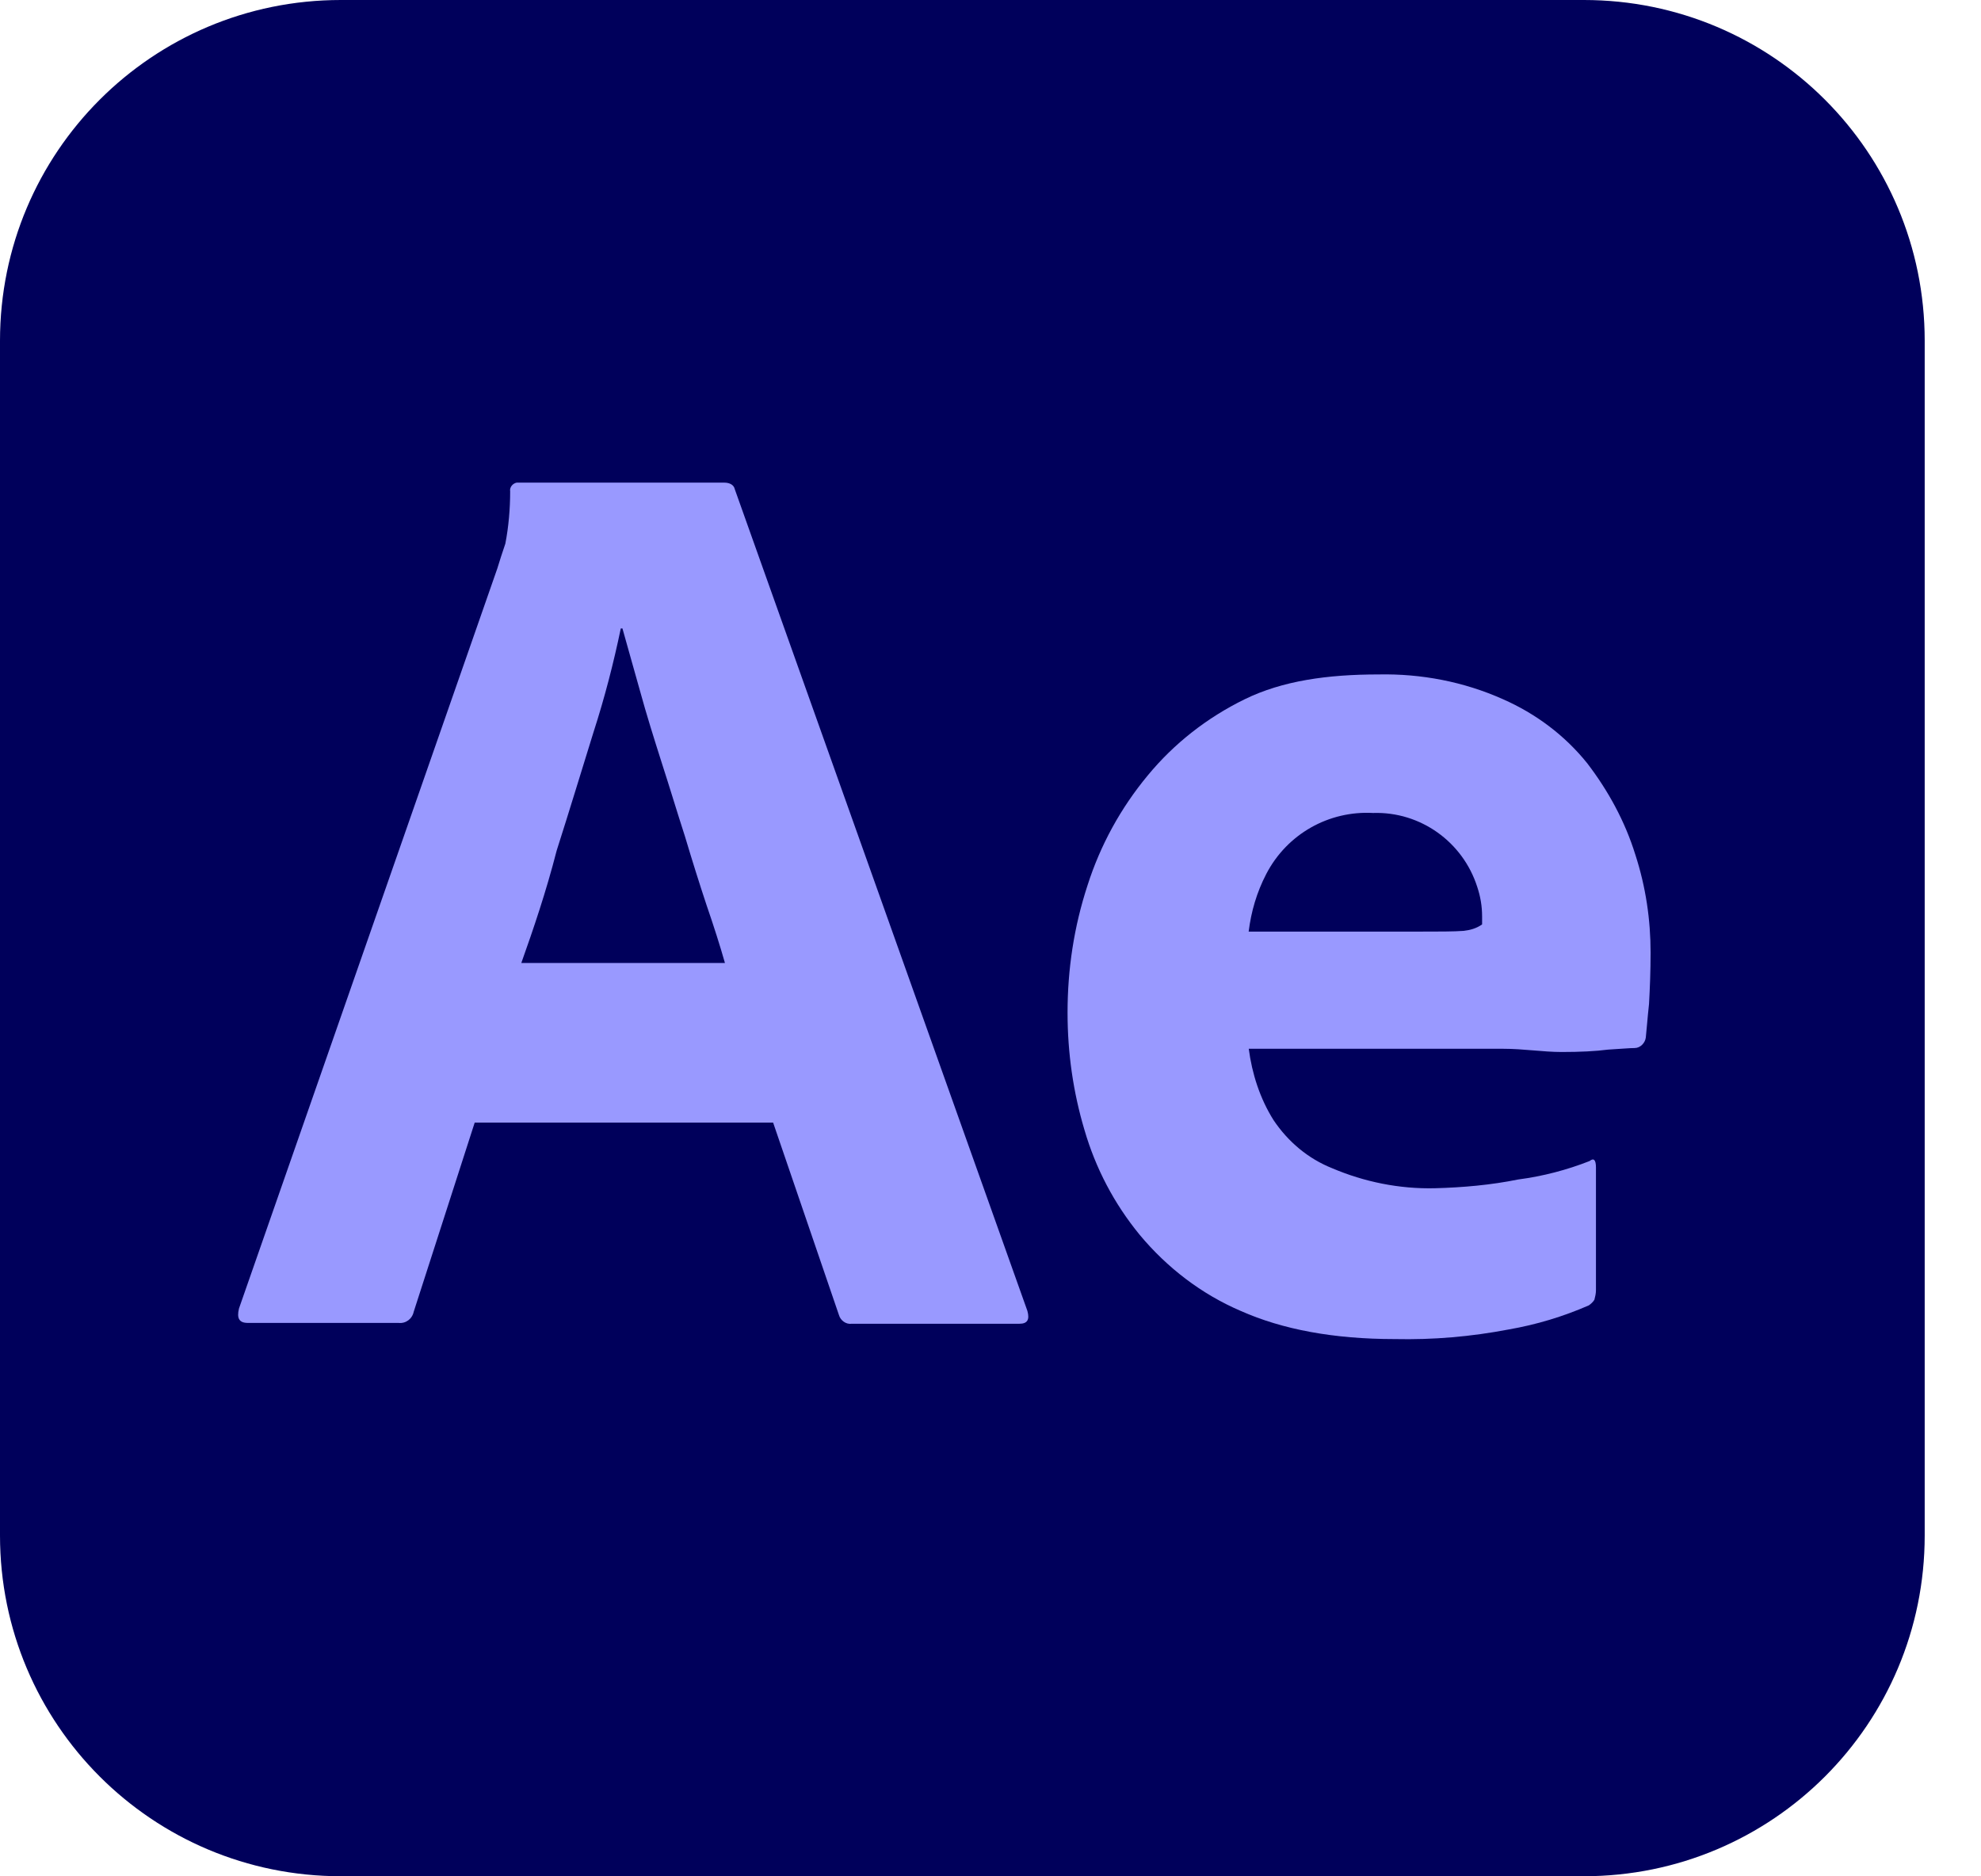 <svg width="19" height="18" viewBox="0 0 19 18" fill="none" xmlns="http://www.w3.org/2000/svg">
<g clip-path="url(#clip0)">
<path d="M3.269 0H15.191C16.999 0 18.46 1.461 18.46 3.269V14.73C18.46 16.538 16.999 17.999 15.191 17.999H3.269C1.461 17.999 0 16.538 0 14.73V3.269C0 1.461 1.461 0 3.269 0Z" fill="#00005B"/>
<path d="M7.415 10.769H4.553L3.968 12.584C3.953 12.653 3.892 12.699 3.822 12.691H2.377C2.292 12.691 2.27 12.645 2.292 12.553L4.77 5.453C4.793 5.376 4.816 5.307 4.847 5.215C4.878 5.053 4.893 4.884 4.893 4.714C4.886 4.676 4.916 4.638 4.955 4.63C4.962 4.63 4.971 4.63 4.978 4.63H6.947C7 4.63 7.039 4.653 7.047 4.692L9.854 12.576C9.877 12.66 9.854 12.699 9.777 12.699H8.169C8.115 12.707 8.061 12.668 8.046 12.614L7.415 10.769ZM5 9.238H6.953C6.907 9.076 6.846 8.884 6.777 8.684C6.708 8.476 6.638 8.253 6.569 8.022C6.492 7.784 6.423 7.553 6.346 7.315C6.27 7.076 6.2 6.853 6.139 6.63C6.077 6.414 6.023 6.214 5.97 6.029H5.954C5.885 6.36 5.8 6.691 5.693 7.022C5.578 7.391 5.462 7.776 5.339 8.16C5.238 8.554 5.115 8.915 5 9.238Z" fill="#9999FF"/>
<path d="M14.415 10.061H11.977C12.008 10.299 12.084 10.538 12.215 10.746C12.354 10.953 12.546 11.115 12.777 11.207C13.084 11.338 13.422 11.407 13.761 11.399C14.03 11.392 14.3 11.368 14.561 11.315C14.799 11.284 15.03 11.223 15.246 11.138C15.284 11.107 15.307 11.123 15.307 11.2V12.377C15.307 12.408 15.3 12.439 15.292 12.469C15.277 12.492 15.261 12.507 15.238 12.523C14.992 12.63 14.739 12.707 14.469 12.754C14.108 12.823 13.746 12.854 13.377 12.846C12.792 12.846 12.3 12.754 11.9 12.576C11.524 12.415 11.193 12.161 10.931 11.846C10.685 11.546 10.508 11.207 10.401 10.839C10.293 10.477 10.239 10.1 10.239 9.715C10.239 9.3 10.3 8.892 10.431 8.492C10.554 8.108 10.747 7.754 11.008 7.439C11.262 7.131 11.577 6.885 11.938 6.708C12.3 6.531 12.731 6.47 13.223 6.47C13.631 6.462 14.038 6.539 14.416 6.708C14.731 6.847 15.008 7.054 15.224 7.323C15.424 7.585 15.585 7.877 15.685 8.2C15.785 8.508 15.831 8.823 15.831 9.138C15.831 9.323 15.824 9.484 15.816 9.631C15.8 9.777 15.793 9.884 15.785 9.954C15.778 10.007 15.731 10.054 15.678 10.054C15.631 10.054 15.546 10.062 15.424 10.069C15.301 10.085 15.154 10.092 14.978 10.092C14.799 10.092 14.614 10.061 14.415 10.061ZM11.976 8.937H13.599C13.799 8.937 13.945 8.937 14.038 8.93C14.099 8.923 14.16 8.907 14.215 8.868V8.792C14.215 8.692 14.199 8.6 14.168 8.507C14.03 8.076 13.623 7.784 13.169 7.799C12.746 7.776 12.345 7.999 12.145 8.384C12.053 8.561 12 8.745 11.976 8.937Z" fill="#9999FF"/>
</g>
<defs>
<clipPath id="clip0">
<rect width="18.461" height="18" fill="white"/>
</clipPath>
</defs>
</svg>
